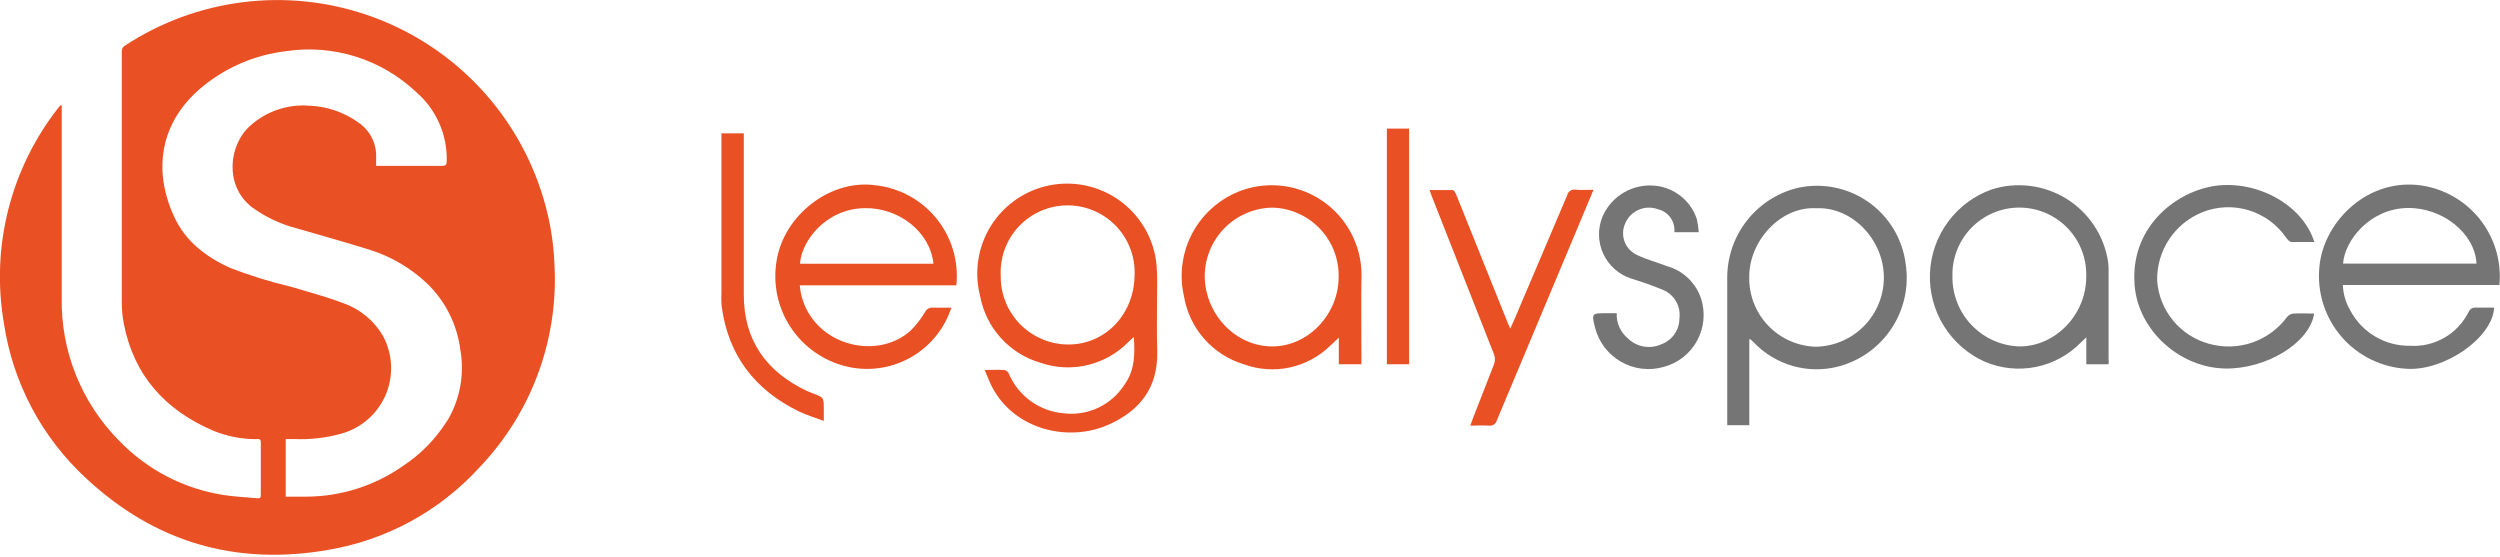 <svg width="350" height="78" viewBox="0 0 350 78" fill="none" xmlns="http://www.w3.org/2000/svg">
<g clip-path="url(#clip0_783_2546)">
<path d="M77.631 37.1C77.498 33.505 76.845 29.948 75.691 26.54C73.803 20.9 70.647 15.769 66.464 11.541C62.281 7.313 57.184 4.101 51.565 2.153C45.946 0.205 39.955 -0.428 34.053 0.303C28.151 1.034 22.495 3.109 17.521 6.37C17.361 6.46 17.23 6.595 17.147 6.759C17.063 6.922 17.03 7.107 17.051 7.29V42.15C17.039 43.21 17.133 44.269 17.331 45.31C18.751 52.6 23.161 57.44 29.881 60.31C31.755 61.074 33.758 61.472 35.781 61.48C36.071 61.48 36.511 61.33 36.511 61.91V69.35C36.511 69.66 36.391 69.79 36.081 69.76C34.511 69.61 32.931 69.55 31.371 69.31C25.752 68.453 20.574 65.763 16.641 61.66C14.039 59.03 11.991 55.905 10.617 52.47C9.243 49.035 8.571 45.359 8.641 41.66V14.73H8.471C8.373 14.829 8.283 14.937 8.201 15.05C4.882 19.262 2.485 24.124 1.165 29.321C-0.154 34.518 -0.367 39.935 0.541 45.22C1.785 53.59 5.866 61.279 12.101 67C21.671 75.91 33.001 79.22 45.871 77C54.074 75.634 61.578 71.544 67.171 65.39C70.749 61.635 73.523 57.189 75.321 52.325C77.12 47.46 77.906 42.279 77.631 37.1V37.1ZM62.631 58.86C61.039 61.417 58.91 63.597 56.391 65.25C52.463 67.998 47.795 69.49 43.001 69.53H40.001V61.47H41.271C43.471 61.558 45.671 61.302 47.791 60.71C49.17 60.327 50.445 59.638 51.521 58.694C52.597 57.75 53.446 56.575 54.004 55.257C54.563 53.939 54.817 52.512 54.747 51.082C54.677 49.653 54.285 48.257 53.601 47C52.354 44.871 50.39 43.255 48.061 42.44C45.661 41.53 43.171 40.87 40.701 40.13C37.811 39.449 34.971 38.571 32.201 37.5C28.791 35.94 25.921 33.75 24.351 30.27C21.351 23.71 22.421 16.91 28.491 12.02C31.796 9.355 35.785 7.674 40.001 7.17C43.275 6.673 46.618 6.928 49.779 7.916C52.939 8.904 55.833 10.598 58.241 12.87C59.629 14.06 60.735 15.545 61.479 17.216C62.223 18.886 62.586 20.702 62.541 22.53C62.541 23.03 62.431 23.22 61.881 23.22H52.661V22.07C52.702 21.105 52.494 20.146 52.058 19.285C51.622 18.424 50.972 17.688 50.171 17.15C48.166 15.708 45.779 14.89 43.311 14.8C41.806 14.68 40.292 14.868 38.863 15.355C37.434 15.842 36.12 16.616 35.001 17.63C32.001 20.32 31.411 25.97 35.231 28.98C37.157 30.391 39.337 31.416 41.651 32C45.051 33 48.481 33.93 51.861 35C54.806 35.939 57.503 37.528 59.751 39.65C62.347 42.133 64.007 45.435 64.451 49C65.046 52.396 64.407 55.893 62.651 58.86H62.631ZM162.001 39.71C162.021 38.641 161.971 37.572 161.851 36.51C161.61 34.819 161.027 33.194 160.138 31.736C159.249 30.277 158.072 29.015 156.679 28.026C155.286 27.038 153.706 26.343 152.035 25.985C150.365 25.626 148.639 25.612 146.963 25.942C145.287 26.273 143.696 26.941 142.287 27.907C140.878 28.872 139.68 30.114 138.766 31.558C137.853 33.002 137.243 34.616 136.974 36.303C136.705 37.99 136.782 39.714 137.201 41.37C137.595 43.581 138.602 45.636 140.106 47.303C141.61 48.97 143.552 50.182 145.711 50.8C147.829 51.522 150.108 51.628 152.283 51.106C154.459 50.583 156.442 49.455 158.001 47.85L158.731 47.17C158.921 49.66 158.841 51.9 157.421 53.86C156.524 55.263 155.247 56.384 153.739 57.092C152.231 57.799 150.554 58.066 148.901 57.86C147.234 57.718 145.637 57.123 144.284 56.14C142.93 55.156 141.871 53.822 141.221 52.28C141.167 52.161 141.087 52.056 140.986 51.973C140.886 51.89 140.768 51.831 140.641 51.8C139.791 51.74 138.931 51.8 137.861 51.8C138.281 52.8 138.561 53.56 138.961 54.31C142.161 60.22 149.611 61.91 155.141 59.48C159.561 57.53 162.141 54.29 162.011 49.19C161.921 46 162.001 42.84 162.001 39.71V39.71ZM149.621 48.23C148.362 48.234 147.115 47.988 145.952 47.505C144.789 47.022 143.734 46.313 142.848 45.419C141.962 44.525 141.263 43.463 140.792 42.295C140.32 41.128 140.085 39.879 140.101 38.62C140.035 37.354 140.226 36.087 140.663 34.897C141.101 33.707 141.774 32.618 142.644 31.695C143.514 30.773 144.562 30.037 145.725 29.531C146.887 29.025 148.14 28.759 149.408 28.751C150.676 28.743 151.933 28.992 153.101 29.483C154.27 29.974 155.328 30.697 156.209 31.609C157.091 32.52 157.779 33.6 158.231 34.785C158.683 35.969 158.891 37.233 158.841 38.5C158.801 44 154.751 48.22 149.611 48.23H149.621Z" fill="#E95125"/>
<path d="M349.92 39.9H328C328.048 41.169 328.412 42.407 329.06 43.5C329.869 45.009 331.078 46.265 332.554 47.131C334.031 47.998 335.718 48.44 337.43 48.41C339.113 48.511 340.789 48.112 342.246 47.263C343.703 46.415 344.877 45.154 345.62 43.64C345.706 43.451 345.848 43.294 346.027 43.191C346.207 43.087 346.413 43.041 346.62 43.06H349.18C348.98 47.27 342.24 51.96 336.94 51.63C335.192 51.534 333.482 51.086 331.912 50.313C330.342 49.541 328.944 48.459 327.802 47.133C326.66 45.807 325.798 44.264 325.266 42.597C324.735 40.929 324.546 39.172 324.71 37.43C325.21 31.34 331.01 25.21 338.39 25.89C341.771 26.231 344.881 27.895 347.04 30.52C349.2 33.144 350.235 36.516 349.92 39.9V39.9ZM346.71 36.9C346.49 32.63 341.91 29.03 337.03 29.12C331.83 29.21 328.27 33.6 328.03 36.9H346.71Z" fill="#757575"/>
<path d="M122.421 25.92C116.211 25.12 109.741 30.12 108.721 36.52C108.158 39.885 108.941 43.336 110.899 46.129C112.858 48.922 115.836 50.833 119.191 51.45C122.144 51.983 125.189 51.428 127.764 49.887C130.338 48.346 132.266 45.924 133.191 43.07H130.621C130.39 43.046 130.156 43.095 129.954 43.21C129.751 43.324 129.59 43.499 129.491 43.71C128.935 44.647 128.263 45.511 127.491 46.28C123.491 49.9 116.581 48.87 113.491 44.28C112.615 42.995 112.091 41.502 111.971 39.95H133.891C134.064 38.275 133.904 36.582 133.42 34.969C132.936 33.356 132.139 31.855 131.073 30.551C130.007 29.247 128.694 28.167 127.209 27.372C125.724 26.577 124.097 26.084 122.421 25.92V25.92ZM112.001 36.92C112.181 33.82 115.541 29.26 121.001 29.14C125.851 29.03 130.231 32.48 130.681 36.92H112.001Z" fill="#E95125"/>
<path d="M244.902 47.48V59.53H241.813V58.78V38.87C241.811 36 242.764 33.211 244.522 30.942C246.28 28.674 248.743 27.054 251.523 26.34C253.234 25.938 255.011 25.9 256.737 26.231C258.464 26.561 260.101 27.252 261.543 28.258C262.984 29.264 264.198 30.562 265.104 32.068C266.011 33.575 266.589 35.255 266.802 37C267.267 40.102 266.58 43.266 264.87 45.895C263.16 48.525 260.546 50.437 257.522 51.27C255.407 51.849 253.174 51.844 251.061 51.256C248.949 50.668 247.034 49.519 245.523 47.93L245.122 47.55C245.122 47.55 245.062 47.5 244.902 47.48V47.48ZM254.283 29.15C249.283 28.87 244.883 33.72 244.893 38.75C244.836 41.279 245.782 43.728 247.524 45.562C249.267 47.396 251.664 48.466 254.193 48.54C256.736 48.503 259.164 47.467 260.951 45.656C262.737 43.845 263.74 41.404 263.742 38.86C263.742 33.6 259.353 28.94 254.283 29.15Z" fill="#757575"/>
<path d="M190.612 38.37C190.591 36.375 190.095 34.415 189.167 32.649C188.238 30.884 186.903 29.365 185.271 28.218C183.64 27.071 181.759 26.329 179.783 26.053C177.808 25.776 175.795 25.974 173.912 26.63C170.964 27.674 168.504 29.768 167 32.51C165.497 35.253 165.056 38.453 165.762 41.5C166.132 43.706 167.113 45.765 168.592 47.443C170.071 49.122 171.99 50.354 174.132 51C176.197 51.756 178.435 51.909 180.585 51.442C182.734 50.974 184.707 49.906 186.272 48.36L187.432 47.28V51H190.602V50.07C190.602 46.18 190.542 42.28 190.612 38.37V38.37ZM178.132 48.5C173.012 48.5 168.802 44.09 168.662 38.82C168.644 37.555 168.877 36.299 169.346 35.124C169.815 33.949 170.511 32.878 171.394 31.972C172.278 31.066 173.331 30.344 174.494 29.846C175.657 29.348 176.907 29.084 178.172 29.07C180.672 29.143 183.043 30.198 184.772 32.005C186.501 33.813 187.449 36.228 187.412 38.73C187.422 44 183.162 48.49 178.132 48.5Z" fill="#E95125"/>
<path d="M295.193 51H292.083V47.23C291.743 47.56 291.533 47.74 291.343 47.93C289.633 49.688 287.432 50.888 285.027 51.372C282.623 51.856 280.129 51.6 277.873 50.64C275.499 49.578 273.499 47.828 272.13 45.617C270.761 43.405 270.087 40.834 270.195 38.236C270.302 35.638 271.187 33.132 272.734 31.041C274.281 28.951 276.419 27.372 278.873 26.51C280.603 25.968 282.43 25.804 284.229 26.031C286.028 26.257 287.757 26.869 289.299 27.823C290.84 28.777 292.159 30.053 293.164 31.562C294.168 33.071 294.837 34.779 295.123 36.57C295.179 36.994 295.206 37.422 295.203 37.85V50.3C295.243 50.51 295.213 50.72 295.193 51V51ZM273.343 38.69C273.307 41.234 274.275 43.689 276.036 45.525C277.797 47.36 280.21 48.429 282.753 48.5C287.753 48.5 292.063 44.06 292.073 38.78C292.119 37.525 291.913 36.273 291.466 35.099C291.02 33.926 290.341 32.853 289.472 31.947C288.603 31.041 287.56 30.318 286.406 29.822C285.252 29.327 284.01 29.068 282.754 29.062C281.498 29.056 280.254 29.303 279.095 29.787C277.936 30.272 276.887 30.984 276.009 31.882C275.131 32.78 274.442 33.846 273.984 35.015C273.526 36.185 273.308 37.434 273.343 38.69V38.69ZM324.003 33.88H320.813C320.533 33.88 320.213 33.5 320.023 33.22C318.758 31.404 316.918 30.069 314.8 29.43C312.682 28.791 310.41 28.886 308.353 29.7C306.443 30.463 304.811 31.791 303.676 33.507C302.541 35.222 301.958 37.244 302.003 39.3C302.148 41.33 302.916 43.266 304.203 44.843C305.49 46.42 307.233 47.561 309.193 48.11C311.189 48.686 313.313 48.636 315.28 47.968C317.247 47.299 318.961 46.043 320.193 44.37C320.419 44.1 320.742 43.931 321.093 43.9C322.093 43.84 323.013 43.9 323.983 43.9C323.343 48.06 317.163 51.74 311.423 51.59C305.193 51.43 299.423 46.36 298.853 40.04C298.143 31.83 304.513 27.04 309.613 26.1C315.643 25 322.353 28.54 324.003 33.88V33.88Z" fill="#757575"/>
<path d="M223.093 26.57C222.163 28.8 221.293 30.89 220.413 32.97C216.806 41.603 213.189 50.227 209.563 58.84C209.503 59.08 209.357 59.29 209.152 59.428C208.947 59.567 208.698 59.624 208.453 59.59C207.633 59.53 206.803 59.59 205.843 59.59C205.973 59.23 206.063 58.94 206.173 58.66C207.173 56.1 208.173 53.55 209.173 50.97C209.323 50.536 209.323 50.064 209.173 49.63C206.293 42.297 203.396 34.94 200.483 27.56C200.373 27.29 200.283 27.02 200.133 26.61H203.373C203.573 26.61 203.793 27.05 203.903 27.32C206.276 33.22 208.643 39.113 211.003 45C211.113 45.3 211.253 45.59 211.443 46C211.723 45.36 211.963 44.86 212.173 44.35C214.593 38.67 217.003 33.003 219.403 27.35C219.428 27.22 219.478 27.097 219.551 26.987C219.624 26.877 219.719 26.782 219.828 26.709C219.938 26.636 220.061 26.585 220.191 26.559C220.32 26.533 220.453 26.534 220.583 26.56C221.383 26.62 222.173 26.57 223.093 26.57V26.57Z" fill="#E95125"/>
<path d="M226.34 43.85C226.311 44.515 226.435 45.178 226.704 45.787C226.973 46.395 227.379 46.934 227.89 47.36C228.495 47.959 229.267 48.359 230.105 48.51C230.942 48.66 231.805 48.552 232.58 48.2C233.33 47.927 233.977 47.429 234.432 46.773C234.886 46.118 235.127 45.338 235.12 44.54C235.222 43.731 235.059 42.91 234.655 42.202C234.251 41.493 233.628 40.935 232.88 40.61C231.406 39.996 229.9 39.459 228.37 39C227.512 38.723 226.72 38.27 226.046 37.671C225.372 37.072 224.83 36.339 224.453 35.519C224.077 34.7 223.876 33.81 223.861 32.908C223.847 32.007 224.02 31.111 224.37 30.28C224.986 28.881 226.029 27.714 227.349 26.945C228.67 26.176 230.2 25.845 231.72 26C233.042 26.131 234.298 26.643 235.335 27.474C236.371 28.304 237.145 29.418 237.56 30.68C237.685 31.284 237.775 31.895 237.83 32.51H234.41C234.482 31.784 234.288 31.057 233.863 30.464C233.437 29.872 232.811 29.454 232.1 29.29C231.237 28.974 230.286 28.998 229.441 29.358C228.595 29.719 227.919 30.388 227.55 31.23C227.357 31.638 227.249 32.081 227.232 32.532C227.215 32.984 227.289 33.434 227.451 33.855C227.612 34.277 227.858 34.661 228.172 34.985C228.487 35.309 228.864 35.566 229.28 35.74C230.6 36.37 232.03 36.74 233.41 37.27C234.51 37.581 235.517 38.156 236.343 38.946C237.17 39.736 237.79 40.715 238.15 41.8C238.462 42.772 238.573 43.797 238.476 44.813C238.379 45.83 238.077 46.816 237.586 47.711C237.096 48.606 236.429 49.392 235.625 50.022C234.821 50.651 233.897 51.109 232.91 51.37C231.917 51.655 230.876 51.737 229.85 51.613C228.824 51.488 227.834 51.158 226.937 50.643C226.041 50.129 225.257 49.439 224.633 48.616C224.008 47.792 223.555 46.852 223.3 45.85C222.81 43.85 222.84 43.85 224.9 43.85H226.34Z" fill="#757575"/>
<path d="M101.002 18.67H104.132V41.27C104.132 47.65 107.272 52.02 112.932 54.72C113.222 54.85 113.522 54.97 113.822 55.08C115.332 55.65 115.332 55.65 115.332 57.28V58.93C114.072 58.45 112.952 58.13 111.912 57.63C105.692 54.63 101.912 49.72 101.022 42.79C100.974 42.194 100.968 41.596 101.002 41V19.56V18.67V18.67ZM197.272 51H194.162V18H197.272V51Z" fill="#E95125"/>
</g>
<defs>
<clipPath id="clip0_783_2546">
<rect width="350" height="77.68" fill="white"/>
</clipPath>
</defs>
</svg>
